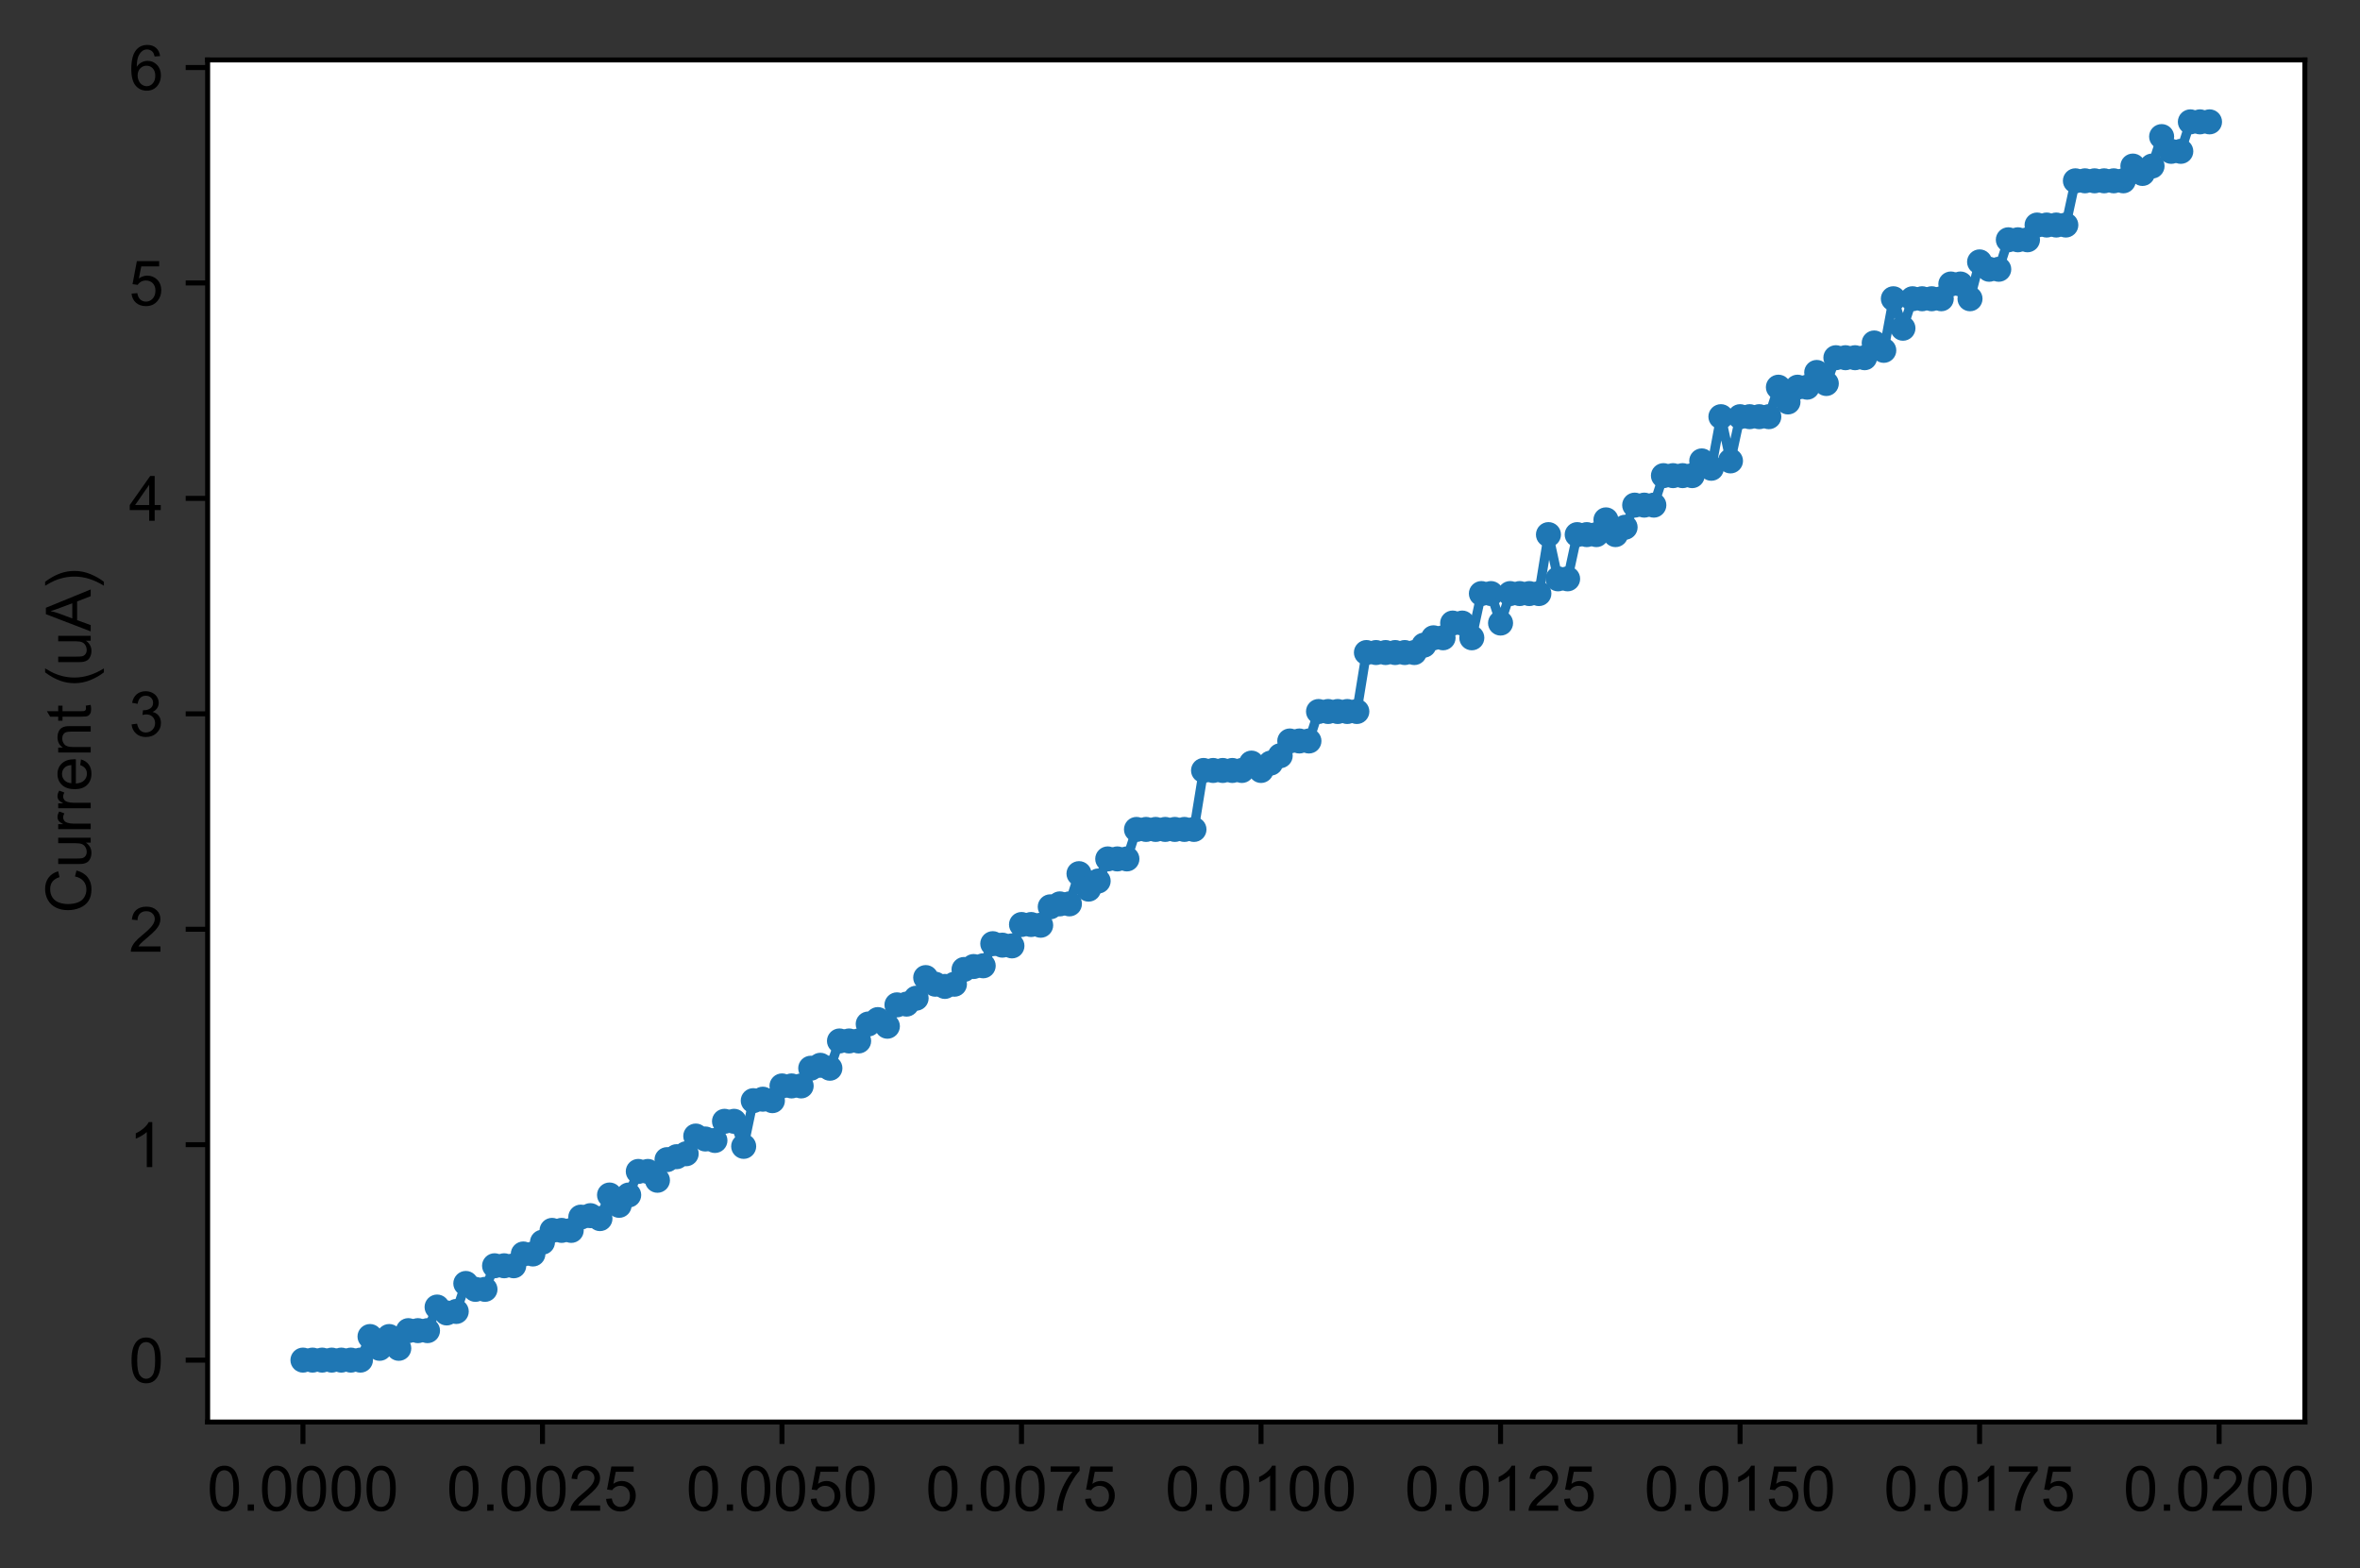 <?xml version="1.0" encoding="utf-8" standalone="no"?>
<!DOCTYPE svg PUBLIC "-//W3C//DTD SVG 1.1//EN"
  "http://www.w3.org/Graphics/SVG/1.1/DTD/svg11.dtd">
<!-- Created with matplotlib (https://matplotlib.org/) -->
<svg height="250.354pt" version="1.1" viewBox="0 0 376.748 250.354" width="376.748pt" xmlns="http://www.w3.org/2000/svg" xmlns:xlink="http://www.w3.org/1999/xlink">
 <rect x="0" y="0" width="376.748" height="250.354" fill="#333333" stroke="none"/>
 <defs>
  <style type="text/css">
*{stroke-linecap:butt;stroke-linejoin:round;}
  </style>
 </defs>
 <g id="figure_1">
  <g id="patch_1">
   <path d="M 0 250.354 
L 376.748 250.354 
L 376.748 0 
L 0 0 
z
" style="fill:none;"/>
  </g>
  <g id="axes_1">
   <g id="patch_2">
    <path d="M 33.145 227.009 
L 367.945 227.009 
L 367.945 9.569 
L 33.145 9.569 
z
" style="fill:#ffffff;"/>
   </g>
   <g id="matplotlib.axis_1">
    <g id="xtick_1">
     <g id="line2d_1">
      <defs>
       <path d="M 0 0 
L 0 3.5 
" id="me5de1cad3a" style="stroke:#000000;stroke-width:0.8;"/>
      </defs>
      <g>
       <use style="stroke:#000000;stroke-width:0.8;" x="48.363" xlink:href="#me5de1cad3a" y="227.009"/>
      </g>
     </g>
     <g id="text_1">
      <!-- 0.0000 -->
      <defs>
       <path d="M 4.156 35.297 
Q 4.156 48 6.766 55.734 
Q 9.375 63.484 14.516 67.672 
Q 19.672 71.875 27.484 71.875 
Q 33.25 71.875 37.594 69.547 
Q 41.938 67.234 44.766 62.859 
Q 47.609 58.5 49.219 52.219 
Q 50.828 45.953 50.828 35.297 
Q 50.828 22.703 48.234 14.969 
Q 45.656 7.234 40.5 3 
Q 35.359 -1.219 27.484 -1.219 
Q 17.141 -1.219 11.234 6.203 
Q 4.156 15.141 4.156 35.297 
z
M 13.188 35.297 
Q 13.188 17.672 17.312 11.828 
Q 21.438 6 27.484 6 
Q 33.547 6 37.672 11.859 
Q 41.797 17.719 41.797 35.297 
Q 41.797 52.984 37.672 58.781 
Q 33.547 64.594 27.391 64.594 
Q 21.344 64.594 17.719 59.469 
Q 13.188 52.938 13.188 35.297 
z
" id="ArialMT-48"/>
       <path d="M 9.078 0 
L 9.078 10.016 
L 19.094 10.016 
L 19.094 0 
z
" id="ArialMT-46"/>
      </defs>
      <g transform="translate(33.072 241.166)scale(0.1 -0.1)">
       <use xlink:href="#ArialMT-48"/>
       <use x="55.615" xlink:href="#ArialMT-46"/>
       <use x="83.398" xlink:href="#ArialMT-48"/>
       <use x="139.014" xlink:href="#ArialMT-48"/>
       <use x="194.629" xlink:href="#ArialMT-48"/>
       <use x="250.244" xlink:href="#ArialMT-48"/>
      </g>
     </g>
    </g>
    <g id="xtick_2">
     <g id="line2d_2">
      <g>
       <use style="stroke:#000000;stroke-width:0.8;" x="86.6" xlink:href="#me5de1cad3a" y="227.009"/>
      </g>
     </g>
     <g id="text_2">
      <!-- 0.0025 -->
      <defs>
       <path d="M 50.344 8.453 
L 50.344 0 
L 3.031 0 
Q 2.938 3.172 4.047 6.109 
Q 5.859 10.938 9.828 15.625 
Q 13.812 20.312 21.344 26.469 
Q 33.016 36.031 37.109 41.625 
Q 41.219 47.219 41.219 52.203 
Q 41.219 57.422 37.469 61 
Q 33.734 64.594 27.734 64.594 
Q 21.391 64.594 17.578 60.781 
Q 13.766 56.984 13.719 50.25 
L 4.688 51.172 
Q 5.609 61.281 11.656 66.578 
Q 17.719 71.875 27.938 71.875 
Q 38.234 71.875 44.234 66.156 
Q 50.25 60.453 50.25 52 
Q 50.25 47.703 48.484 43.547 
Q 46.734 39.406 42.656 34.812 
Q 38.578 30.219 29.109 22.219 
Q 21.188 15.578 18.938 13.203 
Q 16.703 10.844 15.234 8.453 
z
" id="ArialMT-50"/>
       <path d="M 4.156 18.75 
L 13.375 19.531 
Q 14.406 12.797 18.141 9.391 
Q 21.875 6 27.156 6 
Q 33.5 6 37.891 10.781 
Q 42.281 15.578 42.281 23.484 
Q 42.281 31 38.062 35.344 
Q 33.844 39.703 27 39.703 
Q 22.75 39.703 19.328 37.766 
Q 15.922 35.844 13.969 32.766 
L 5.719 33.844 
L 12.641 70.609 
L 48.25 70.609 
L 48.25 62.203 
L 19.672 62.203 
L 15.828 42.969 
Q 22.266 47.469 29.344 47.469 
Q 38.719 47.469 45.156 40.969 
Q 51.609 34.469 51.609 24.266 
Q 51.609 14.547 45.953 7.469 
Q 39.062 -1.219 27.156 -1.219 
Q 17.391 -1.219 11.203 4.25 
Q 5.031 9.719 4.156 18.75 
z
" id="ArialMT-53"/>
      </defs>
      <g transform="translate(71.309 241.166)scale(0.1 -0.1)">
       <use xlink:href="#ArialMT-48"/>
       <use x="55.615" xlink:href="#ArialMT-46"/>
       <use x="83.398" xlink:href="#ArialMT-48"/>
       <use x="139.014" xlink:href="#ArialMT-48"/>
       <use x="194.629" xlink:href="#ArialMT-50"/>
       <use x="250.244" xlink:href="#ArialMT-53"/>
      </g>
     </g>
    </g>
    <g id="xtick_3">
     <g id="line2d_3">
      <g>
       <use style="stroke:#000000;stroke-width:0.8;" x="124.837" xlink:href="#me5de1cad3a" y="227.009"/>
      </g>
     </g>
     <g id="text_3">
      <!-- 0.0050 -->
      <g transform="translate(109.545 241.166)scale(0.1 -0.1)">
       <use xlink:href="#ArialMT-48"/>
       <use x="55.615" xlink:href="#ArialMT-46"/>
       <use x="83.398" xlink:href="#ArialMT-48"/>
       <use x="139.014" xlink:href="#ArialMT-48"/>
       <use x="194.629" xlink:href="#ArialMT-53"/>
       <use x="250.244" xlink:href="#ArialMT-48"/>
      </g>
     </g>
    </g>
    <g id="xtick_4">
     <g id="line2d_4">
      <g>
       <use style="stroke:#000000;stroke-width:0.8;" x="163.073" xlink:href="#me5de1cad3a" y="227.009"/>
      </g>
     </g>
     <g id="text_4">
      <!-- 0.0075 -->
      <defs>
       <path d="M 4.734 62.203 
L 4.734 70.656 
L 51.078 70.656 
L 51.078 63.812 
Q 44.234 56.547 37.516 44.484 
Q 30.812 32.422 27.156 19.672 
Q 24.516 10.688 23.781 0 
L 14.75 0 
Q 14.891 8.453 18.062 20.406 
Q 21.234 32.375 27.172 43.484 
Q 33.109 54.594 39.797 62.203 
z
" id="ArialMT-55"/>
      </defs>
      <g transform="translate(147.782 241.166)scale(0.1 -0.1)">
       <use xlink:href="#ArialMT-48"/>
       <use x="55.615" xlink:href="#ArialMT-46"/>
       <use x="83.398" xlink:href="#ArialMT-48"/>
       <use x="139.014" xlink:href="#ArialMT-48"/>
       <use x="194.629" xlink:href="#ArialMT-55"/>
       <use x="250.244" xlink:href="#ArialMT-53"/>
      </g>
     </g>
    </g>
    <g id="xtick_5">
     <g id="line2d_5">
      <g>
       <use style="stroke:#000000;stroke-width:0.8;" x="201.31" xlink:href="#me5de1cad3a" y="227.009"/>
      </g>
     </g>
     <g id="text_5">
      <!-- 0.0100 -->
      <defs>
       <path d="M 37.25 0 
L 28.469 0 
L 28.469 56 
Q 25.297 52.984 20.141 49.953 
Q 14.984 46.922 10.891 45.406 
L 10.891 53.906 
Q 18.266 57.375 23.781 62.297 
Q 29.297 67.234 31.594 71.875 
L 37.25 71.875 
z
" id="ArialMT-49"/>
      </defs>
      <g transform="translate(186.019 241.166)scale(0.1 -0.1)">
       <use xlink:href="#ArialMT-48"/>
       <use x="55.615" xlink:href="#ArialMT-46"/>
       <use x="83.398" xlink:href="#ArialMT-48"/>
       <use x="139.014" xlink:href="#ArialMT-49"/>
       <use x="194.629" xlink:href="#ArialMT-48"/>
       <use x="250.244" xlink:href="#ArialMT-48"/>
      </g>
     </g>
    </g>
    <g id="xtick_6">
     <g id="line2d_6">
      <g>
       <use style="stroke:#000000;stroke-width:0.8;" x="239.547" xlink:href="#me5de1cad3a" y="227.009"/>
      </g>
     </g>
     <g id="text_6">
      <!-- 0.0125 -->
      <g transform="translate(224.255 241.166)scale(0.1 -0.1)">
       <use xlink:href="#ArialMT-48"/>
       <use x="55.615" xlink:href="#ArialMT-46"/>
       <use x="83.398" xlink:href="#ArialMT-48"/>
       <use x="139.014" xlink:href="#ArialMT-49"/>
       <use x="194.629" xlink:href="#ArialMT-50"/>
       <use x="250.244" xlink:href="#ArialMT-53"/>
      </g>
     </g>
    </g>
    <g id="xtick_7">
     <g id="line2d_7">
      <g>
       <use style="stroke:#000000;stroke-width:0.8;" x="277.783" xlink:href="#me5de1cad3a" y="227.009"/>
      </g>
     </g>
     <g id="text_7">
      <!-- 0.0150 -->
      <g transform="translate(262.492 241.166)scale(0.1 -0.1)">
       <use xlink:href="#ArialMT-48"/>
       <use x="55.615" xlink:href="#ArialMT-46"/>
       <use x="83.398" xlink:href="#ArialMT-48"/>
       <use x="139.014" xlink:href="#ArialMT-49"/>
       <use x="194.629" xlink:href="#ArialMT-53"/>
       <use x="250.244" xlink:href="#ArialMT-48"/>
      </g>
     </g>
    </g>
    <g id="xtick_8">
     <g id="line2d_8">
      <g>
       <use style="stroke:#000000;stroke-width:0.8;" x="316.02" xlink:href="#me5de1cad3a" y="227.009"/>
      </g>
     </g>
     <g id="text_8">
      <!-- 0.0175 -->
      <g transform="translate(300.729 241.166)scale(0.1 -0.1)">
       <use xlink:href="#ArialMT-48"/>
       <use x="55.615" xlink:href="#ArialMT-46"/>
       <use x="83.398" xlink:href="#ArialMT-48"/>
       <use x="139.014" xlink:href="#ArialMT-49"/>
       <use x="194.629" xlink:href="#ArialMT-55"/>
       <use x="250.244" xlink:href="#ArialMT-53"/>
      </g>
     </g>
    </g>
    <g id="xtick_9">
     <g id="line2d_9">
      <g>
       <use style="stroke:#000000;stroke-width:0.8;" x="354.257" xlink:href="#me5de1cad3a" y="227.009"/>
      </g>
     </g>
     <g id="text_9">
      <!-- 0.0200 -->
      <g transform="translate(338.965 241.166)scale(0.1 -0.1)">
       <use xlink:href="#ArialMT-48"/>
       <use x="55.615" xlink:href="#ArialMT-46"/>
       <use x="83.398" xlink:href="#ArialMT-48"/>
       <use x="139.014" xlink:href="#ArialMT-50"/>
       <use x="194.629" xlink:href="#ArialMT-48"/>
       <use x="250.244" xlink:href="#ArialMT-48"/>
      </g>
     </g>
    </g>
   </g>
   <g id="matplotlib.axis_2">
    <g id="ytick_1">
     <g id="line2d_10">
      <defs>
       <path d="M 0 0 
L -3.5 0 
" id="mbeeab5ce8f" style="stroke:#000000;stroke-width:0.8;"/>
      </defs>
      <g>
       <use style="stroke:#000000;stroke-width:0.8;" x="33.145" xlink:href="#mbeeab5ce8f" y="217.125"/>
      </g>
     </g>
     <g id="text_10">
      <!-- 0 -->
      <g transform="translate(20.584 220.704)scale(0.1 -0.1)">
       <use xlink:href="#ArialMT-48"/>
      </g>
     </g>
    </g>
    <g id="ytick_2">
     <g id="line2d_11">
      <g>
       <use style="stroke:#000000;stroke-width:0.8;" x="33.145" xlink:href="#mbeeab5ce8f" y="182.734"/>
      </g>
     </g>
     <g id="text_11">
      <!-- 1 -->
      <g transform="translate(20.584 186.313)scale(0.1 -0.1)">
       <use xlink:href="#ArialMT-49"/>
      </g>
     </g>
    </g>
    <g id="ytick_3">
     <g id="line2d_12">
      <g>
       <use style="stroke:#000000;stroke-width:0.8;" x="33.145" xlink:href="#mbeeab5ce8f" y="148.343"/>
      </g>
     </g>
     <g id="text_12">
      <!-- 2 -->
      <g transform="translate(20.584 151.922)scale(0.1 -0.1)">
       <use xlink:href="#ArialMT-50"/>
      </g>
     </g>
    </g>
    <g id="ytick_4">
     <g id="line2d_13">
      <g>
       <use style="stroke:#000000;stroke-width:0.8;" x="33.145" xlink:href="#mbeeab5ce8f" y="113.952"/>
      </g>
     </g>
     <g id="text_13">
      <!-- 3 -->
      <defs>
       <path d="M 4.203 18.891 
L 12.984 20.062 
Q 14.5 12.594 18.141 9.297 
Q 21.781 6 27 6 
Q 33.203 6 37.469 10.297 
Q 41.75 14.594 41.75 20.953 
Q 41.75 27 37.797 30.922 
Q 33.844 34.859 27.734 34.859 
Q 25.25 34.859 21.531 33.891 
L 22.516 41.609 
Q 23.391 41.5 23.922 41.5 
Q 29.547 41.5 34.031 44.422 
Q 38.531 47.359 38.531 53.469 
Q 38.531 58.297 35.25 61.469 
Q 31.984 64.656 26.812 64.656 
Q 21.688 64.656 18.266 61.422 
Q 14.844 58.203 13.875 51.766 
L 5.078 53.328 
Q 6.688 62.156 12.391 67.016 
Q 18.109 71.875 26.609 71.875 
Q 32.469 71.875 37.391 69.359 
Q 42.328 66.844 44.938 62.5 
Q 47.562 58.156 47.562 53.266 
Q 47.562 48.641 45.062 44.828 
Q 42.578 41.016 37.703 38.766 
Q 44.047 37.312 47.562 32.688 
Q 51.078 28.078 51.078 21.141 
Q 51.078 11.766 44.234 5.25 
Q 37.406 -1.266 26.953 -1.266 
Q 17.531 -1.266 11.297 4.344 
Q 5.078 9.969 4.203 18.891 
z
" id="ArialMT-51"/>
      </defs>
      <g transform="translate(20.584 117.531)scale(0.1 -0.1)">
       <use xlink:href="#ArialMT-51"/>
      </g>
     </g>
    </g>
    <g id="ytick_5">
     <g id="line2d_14">
      <g>
       <use style="stroke:#000000;stroke-width:0.8;" x="33.145" xlink:href="#mbeeab5ce8f" y="79.561"/>
      </g>
     </g>
     <g id="text_14">
      <!-- 4 -->
      <defs>
       <path d="M 32.328 0 
L 32.328 17.141 
L 1.266 17.141 
L 1.266 25.203 
L 33.938 71.578 
L 41.109 71.578 
L 41.109 25.203 
L 50.781 25.203 
L 50.781 17.141 
L 41.109 17.141 
L 41.109 0 
z
M 32.328 25.203 
L 32.328 57.469 
L 9.906 25.203 
z
" id="ArialMT-52"/>
      </defs>
      <g transform="translate(20.584 83.14)scale(0.1 -0.1)">
       <use xlink:href="#ArialMT-52"/>
      </g>
     </g>
    </g>
    <g id="ytick_6">
     <g id="line2d_15">
      <g>
       <use style="stroke:#000000;stroke-width:0.8;" x="33.145" xlink:href="#mbeeab5ce8f" y="45.17"/>
      </g>
     </g>
     <g id="text_15">
      <!-- 5 -->
      <g transform="translate(20.584 48.749)scale(0.1 -0.1)">
       <use xlink:href="#ArialMT-53"/>
      </g>
     </g>
    </g>
    <g id="ytick_7">
     <g id="line2d_16">
      <g>
       <use style="stroke:#000000;stroke-width:0.8;" x="33.145" xlink:href="#mbeeab5ce8f" y="10.779"/>
      </g>
     </g>
     <g id="text_16">
      <!-- 6 -->
      <defs>
       <path d="M 49.75 54.047 
L 41.016 53.375 
Q 39.844 58.547 37.703 60.891 
Q 34.125 64.656 28.906 64.656 
Q 24.703 64.656 21.531 62.312 
Q 17.391 59.281 14.984 53.469 
Q 12.594 47.656 12.5 36.922 
Q 15.672 41.75 20.266 44.094 
Q 24.859 46.438 29.891 46.438 
Q 38.672 46.438 44.844 39.969 
Q 51.031 33.5 51.031 23.25 
Q 51.031 16.5 48.125 10.719 
Q 45.219 4.938 40.141 1.859 
Q 35.062 -1.219 28.609 -1.219 
Q 17.625 -1.219 10.688 6.859 
Q 3.766 14.938 3.766 33.5 
Q 3.766 54.25 11.422 63.672 
Q 18.109 71.875 29.438 71.875 
Q 37.891 71.875 43.281 67.141 
Q 48.688 62.406 49.75 54.047 
z
M 13.875 23.188 
Q 13.875 18.656 15.797 14.5 
Q 17.719 10.359 21.188 8.172 
Q 24.656 6 28.469 6 
Q 34.031 6 38.031 10.484 
Q 42.047 14.984 42.047 22.703 
Q 42.047 30.125 38.078 34.391 
Q 34.125 38.672 28.125 38.672 
Q 22.172 38.672 18.016 34.391 
Q 13.875 30.125 13.875 23.188 
z
" id="ArialMT-54"/>
      </defs>
      <g transform="translate(20.584 14.358)scale(0.1 -0.1)">
       <use xlink:href="#ArialMT-54"/>
      </g>
     </g>
    </g>
    <g id="text_17">
     <!-- Current (uA) -->
     <defs>
      <path d="M 58.797 25.094 
L 68.266 22.703 
Q 65.281 11.031 57.547 4.906 
Q 49.812 -1.219 38.625 -1.219 
Q 27.047 -1.219 19.797 3.484 
Q 12.547 8.203 8.766 17.141 
Q 4.984 26.078 4.984 36.328 
Q 4.984 47.516 9.25 55.828 
Q 13.531 64.156 21.406 68.469 
Q 29.297 72.797 38.766 72.797 
Q 49.516 72.797 56.828 67.328 
Q 64.156 61.859 67.047 51.953 
L 57.719 49.75 
Q 55.219 57.562 50.484 61.125 
Q 45.75 64.703 38.578 64.703 
Q 30.328 64.703 24.781 60.734 
Q 19.234 56.781 16.984 50.109 
Q 14.75 43.453 14.75 36.375 
Q 14.75 27.25 17.406 20.438 
Q 20.062 13.625 25.672 10.25 
Q 31.297 6.891 37.844 6.891 
Q 45.797 6.891 51.312 11.469 
Q 56.844 16.062 58.797 25.094 
z
" id="ArialMT-67"/>
      <path d="M 40.578 0 
L 40.578 7.625 
Q 34.516 -1.172 24.125 -1.172 
Q 19.531 -1.172 15.547 0.578 
Q 11.578 2.344 9.641 5 
Q 7.719 7.672 6.938 11.531 
Q 6.391 14.109 6.391 19.734 
L 6.391 51.859 
L 15.188 51.859 
L 15.188 23.094 
Q 15.188 16.219 15.719 13.812 
Q 16.547 10.359 19.234 8.375 
Q 21.922 6.391 25.875 6.391 
Q 29.828 6.391 33.297 8.422 
Q 36.766 10.453 38.203 13.938 
Q 39.656 17.438 39.656 24.078 
L 39.656 51.859 
L 48.438 51.859 
L 48.438 0 
z
" id="ArialMT-117"/>
      <path d="M 6.5 0 
L 6.5 51.859 
L 14.406 51.859 
L 14.406 44 
Q 17.438 49.516 20 51.266 
Q 22.562 53.031 25.641 53.031 
Q 30.078 53.031 34.672 50.203 
L 31.641 42.047 
Q 28.422 43.953 25.203 43.953 
Q 22.312 43.953 20.016 42.219 
Q 17.719 40.484 16.75 37.406 
Q 15.281 32.719 15.281 27.156 
L 15.281 0 
z
" id="ArialMT-114"/>
      <path d="M 42.094 16.703 
L 51.172 15.578 
Q 49.031 7.625 43.219 3.219 
Q 37.406 -1.172 28.375 -1.172 
Q 17 -1.172 10.328 5.828 
Q 3.656 12.844 3.656 25.484 
Q 3.656 38.578 10.391 45.797 
Q 17.141 53.031 27.875 53.031 
Q 38.281 53.031 44.875 45.953 
Q 51.469 38.875 51.469 26.031 
Q 51.469 25.25 51.422 23.688 
L 12.75 23.688 
Q 13.234 15.141 17.578 10.594 
Q 21.922 6.062 28.422 6.062 
Q 33.25 6.062 36.672 8.594 
Q 40.094 11.141 42.094 16.703 
z
M 13.234 30.906 
L 42.188 30.906 
Q 41.609 37.453 38.875 40.719 
Q 34.672 45.797 27.984 45.797 
Q 21.922 45.797 17.797 41.75 
Q 13.672 37.703 13.234 30.906 
z
" id="ArialMT-101"/>
      <path d="M 6.594 0 
L 6.594 51.859 
L 14.5 51.859 
L 14.5 44.484 
Q 20.219 53.031 31 53.031 
Q 35.688 53.031 39.625 51.344 
Q 43.562 49.656 45.516 46.922 
Q 47.469 44.188 48.25 40.438 
Q 48.734 37.984 48.734 31.891 
L 48.734 0 
L 39.938 0 
L 39.938 31.547 
Q 39.938 36.922 38.906 39.578 
Q 37.891 42.234 35.281 43.812 
Q 32.672 45.406 29.156 45.406 
Q 23.531 45.406 19.453 41.844 
Q 15.375 38.281 15.375 28.328 
L 15.375 0 
z
" id="ArialMT-110"/>
      <path d="M 25.781 7.859 
L 27.047 0.094 
Q 23.344 -0.688 20.406 -0.688 
Q 15.625 -0.688 12.984 0.828 
Q 10.359 2.344 9.281 4.812 
Q 8.203 7.281 8.203 15.188 
L 8.203 45.016 
L 1.766 45.016 
L 1.766 51.859 
L 8.203 51.859 
L 8.203 64.703 
L 16.938 69.969 
L 16.938 51.859 
L 25.781 51.859 
L 25.781 45.016 
L 16.938 45.016 
L 16.938 14.703 
Q 16.938 10.938 17.406 9.859 
Q 17.875 8.797 18.922 8.156 
Q 19.969 7.516 21.922 7.516 
Q 23.391 7.516 25.781 7.859 
z
" id="ArialMT-116"/>
      <path id="ArialMT-32"/>
      <path d="M 23.391 -21.047 
Q 16.109 -11.859 11.078 0.438 
Q 6.062 12.75 6.062 25.922 
Q 6.062 37.547 9.812 48.188 
Q 14.203 60.547 23.391 72.797 
L 29.688 72.797 
Q 23.781 62.641 21.875 58.297 
Q 18.891 51.562 17.188 44.234 
Q 15.094 35.109 15.094 25.875 
Q 15.094 2.391 29.688 -21.047 
z
" id="ArialMT-40"/>
      <path d="M -0.141 0 
L 27.344 71.578 
L 37.547 71.578 
L 66.844 0 
L 56.062 0 
L 47.703 21.688 
L 17.781 21.688 
L 9.906 0 
z
M 20.516 29.391 
L 44.781 29.391 
L 37.312 49.219 
Q 33.891 58.25 32.234 64.062 
Q 30.859 57.172 28.375 50.391 
z
" id="ArialMT-65"/>
      <path d="M 12.359 -21.047 
L 6.062 -21.047 
Q 20.656 2.391 20.656 25.875 
Q 20.656 35.062 18.562 44.094 
Q 16.891 51.422 13.922 58.156 
Q 12.016 62.547 6.062 72.797 
L 12.359 72.797 
Q 21.531 60.547 25.922 48.188 
Q 29.688 37.547 29.688 25.922 
Q 29.688 12.75 24.625 0.438 
Q 19.578 -11.859 12.359 -21.047 
z
" id="ArialMT-41"/>
     </defs>
     <g transform="translate(14.48 145.794)rotate(-90)scale(0.1 -0.1)">
      <use xlink:href="#ArialMT-67"/>
      <use x="72.217" xlink:href="#ArialMT-117"/>
      <use x="127.832" xlink:href="#ArialMT-114"/>
      <use x="161.133" xlink:href="#ArialMT-114"/>
      <use x="194.434" xlink:href="#ArialMT-101"/>
      <use x="250.049" xlink:href="#ArialMT-110"/>
      <use x="305.664" xlink:href="#ArialMT-116"/>
      <use x="333.447" xlink:href="#ArialMT-32"/>
      <use x="361.23" xlink:href="#ArialMT-40"/>
      <use x="394.531" xlink:href="#ArialMT-117"/>
      <use x="450.146" xlink:href="#ArialMT-65"/>
      <use x="516.846" xlink:href="#ArialMT-41"/>
     </g>
    </g>
   </g>
   <g id="line2d_17">
    <path clip-path="url(#p1fffd67a6e)" d="M 48.363 217.125 
L 57.54 217.125 
L 59.07 213.36 
L 60.599 215.242 
L 62.129 213.36 
L 63.658 215.242 
L 65.188 212.419 
L 68.247 212.419 
L 69.776 208.653 
L 71.305 209.595 
L 72.835 209.359 
L 74.364 204.888 
L 75.894 205.829 
L 77.423 205.829 
L 78.953 202.064 
L 82.012 202.064 
L 83.541 200.182 
L 85.071 200.182 
L 88.13 196.416 
L 91.189 196.416 
L 92.718 194.299 
L 94.247 194.063 
L 95.777 194.534 
L 97.306 190.769 
L 98.836 192.416 
L 100.365 190.769 
L 101.895 187.003 
L 103.424 187.003 
L 104.954 188.415 
L 106.483 185.121 
L 109.542 184.18 
L 111.072 181.356 
L 112.601 181.826 
L 114.131 182.062 
L 115.66 179.002 
L 117.189 179.002 
L 118.719 183.003 
L 120.248 175.708 
L 121.778 175.473 
L 123.307 175.708 
L 124.837 173.355 
L 127.896 173.355 
L 129.425 170.531 
L 130.955 170.06 
L 132.484 170.531 
L 134.014 166.177 
L 137.072 166.177 
L 138.602 163.471 
L 140.131 162.765 
L 141.661 163.824 
L 143.19 160.412 
L 144.72 160.294 
L 146.249 159.353 
L 147.779 156.058 
L 149.308 157.117 
L 150.838 157.47 
L 152.367 157.117 
L 153.897 154.764 
L 155.426 154.293 
L 156.956 154.176 
L 158.485 150.646 
L 160.014 150.881 
L 161.544 150.999 
L 163.073 147.587 
L 164.603 147.587 
L 166.132 147.704 
L 167.662 144.763 
L 169.191 144.292 
L 170.721 144.292 
L 172.25 139.468 
L 173.78 141.939 
L 175.309 140.645 
L 176.839 137.115 
L 179.898 137.115 
L 181.427 132.408 
L 190.604 132.408 
L 192.133 122.995 
L 198.251 122.995 
L 199.781 121.819 
L 201.31 122.995 
L 204.369 120.642 
L 205.898 118.289 
L 208.957 118.289 
L 210.487 113.582 
L 216.605 113.582 
L 218.134 104.169 
L 225.781 104.169 
L 228.84 101.816 
L 230.37 101.816 
L 231.899 99.463 
L 233.429 99.463 
L 234.958 101.816 
L 236.488 94.756 
L 238.017 94.756 
L 239.547 99.463 
L 241.076 94.756 
L 245.665 94.756 
L 247.194 85.343 
L 248.723 92.403 
L 250.253 92.403 
L 251.782 85.343 
L 254.841 85.343 
L 256.371 82.99 
L 257.9 85.343 
L 259.43 84.167 
L 260.959 80.637 
L 264.018 80.637 
L 265.548 75.93 
L 270.136 75.93 
L 271.665 73.577 
L 273.195 74.754 
L 274.724 66.517 
L 276.254 73.577 
L 277.783 66.517 
L 282.372 66.517 
L 283.901 61.811 
L 285.431 64.164 
L 286.96 61.811 
L 288.49 61.811 
L 290.019 59.457 
L 291.549 61.222 
L 293.078 57.104 
L 297.666 57.104 
L 299.196 54.751 
L 300.725 55.928 
L 302.255 47.691 
L 303.784 52.398 
L 305.314 47.691 
L 309.902 47.691 
L 311.432 45.338 
L 312.961 45.338 
L 314.49 47.691 
L 316.02 41.808 
L 317.549 42.985 
L 319.079 42.985 
L 320.608 38.278 
L 323.667 38.278 
L 325.197 35.925 
L 329.785 35.925 
L 331.315 28.865 
L 338.962 28.865 
L 340.491 26.512 
L 342.021 27.689 
L 343.55 26.512 
L 345.08 21.806 
L 346.609 24.159 
L 348.139 24.159 
L 349.668 19.452 
L 352.727 19.452 
L 352.727 19.452 
" style="fill:none;stroke:#1f77b4;stroke-linecap:square;stroke-width:1.5;"/>
    <defs>
     <path d="M 0 1.5 
C 0.398 1.5 0.779 1.342 1.061 1.061 
C 1.342 0.779 1.5 0.398 1.5 0 
C 1.5 -0.398 1.342 -0.779 1.061 -1.061 
C 0.779 -1.342 0.398 -1.5 0 -1.5 
C -0.398 -1.5 -0.779 -1.342 -1.061 -1.061 
C -1.342 -0.779 -1.5 -0.398 -1.5 0 
C -1.5 0.398 -1.342 0.779 -1.061 1.061 
C -0.779 1.342 -0.398 1.5 0 1.5 
z
" id="m2eecf30300" style="stroke:#1f77b4;"/>
    </defs>
    <g clip-path="url(#p1fffd67a6e)">
     <use style="fill:#1f77b4;stroke:#1f77b4;" x="48.363" xlink:href="#m2eecf30300" y="217.125"/>
     <use style="fill:#1f77b4;stroke:#1f77b4;" x="49.893" xlink:href="#m2eecf30300" y="217.125"/>
     <use style="fill:#1f77b4;stroke:#1f77b4;" x="51.422" xlink:href="#m2eecf30300" y="217.125"/>
     <use style="fill:#1f77b4;stroke:#1f77b4;" x="52.952" xlink:href="#m2eecf30300" y="217.125"/>
     <use style="fill:#1f77b4;stroke:#1f77b4;" x="54.481" xlink:href="#m2eecf30300" y="217.125"/>
     <use style="fill:#1f77b4;stroke:#1f77b4;" x="56.011" xlink:href="#m2eecf30300" y="217.125"/>
     <use style="fill:#1f77b4;stroke:#1f77b4;" x="57.54" xlink:href="#m2eecf30300" y="217.125"/>
     <use style="fill:#1f77b4;stroke:#1f77b4;" x="59.07" xlink:href="#m2eecf30300" y="213.36"/>
     <use style="fill:#1f77b4;stroke:#1f77b4;" x="60.599" xlink:href="#m2eecf30300" y="215.242"/>
     <use style="fill:#1f77b4;stroke:#1f77b4;" x="62.129" xlink:href="#m2eecf30300" y="213.36"/>
     <use style="fill:#1f77b4;stroke:#1f77b4;" x="63.658" xlink:href="#m2eecf30300" y="215.242"/>
     <use style="fill:#1f77b4;stroke:#1f77b4;" x="65.188" xlink:href="#m2eecf30300" y="212.419"/>
     <use style="fill:#1f77b4;stroke:#1f77b4;" x="66.717" xlink:href="#m2eecf30300" y="212.419"/>
     <use style="fill:#1f77b4;stroke:#1f77b4;" x="68.247" xlink:href="#m2eecf30300" y="212.419"/>
     <use style="fill:#1f77b4;stroke:#1f77b4;" x="69.776" xlink:href="#m2eecf30300" y="208.653"/>
     <use style="fill:#1f77b4;stroke:#1f77b4;" x="71.305" xlink:href="#m2eecf30300" y="209.595"/>
     <use style="fill:#1f77b4;stroke:#1f77b4;" x="72.835" xlink:href="#m2eecf30300" y="209.359"/>
     <use style="fill:#1f77b4;stroke:#1f77b4;" x="74.364" xlink:href="#m2eecf30300" y="204.888"/>
     <use style="fill:#1f77b4;stroke:#1f77b4;" x="75.894" xlink:href="#m2eecf30300" y="205.829"/>
     <use style="fill:#1f77b4;stroke:#1f77b4;" x="77.423" xlink:href="#m2eecf30300" y="205.829"/>
     <use style="fill:#1f77b4;stroke:#1f77b4;" x="78.953" xlink:href="#m2eecf30300" y="202.064"/>
     <use style="fill:#1f77b4;stroke:#1f77b4;" x="80.482" xlink:href="#m2eecf30300" y="202.064"/>
     <use style="fill:#1f77b4;stroke:#1f77b4;" x="82.012" xlink:href="#m2eecf30300" y="202.064"/>
     <use style="fill:#1f77b4;stroke:#1f77b4;" x="83.541" xlink:href="#m2eecf30300" y="200.182"/>
     <use style="fill:#1f77b4;stroke:#1f77b4;" x="85.071" xlink:href="#m2eecf30300" y="200.182"/>
     <use style="fill:#1f77b4;stroke:#1f77b4;" x="86.6" xlink:href="#m2eecf30300" y="198.299"/>
     <use style="fill:#1f77b4;stroke:#1f77b4;" x="88.13" xlink:href="#m2eecf30300" y="196.416"/>
     <use style="fill:#1f77b4;stroke:#1f77b4;" x="89.659" xlink:href="#m2eecf30300" y="196.416"/>
     <use style="fill:#1f77b4;stroke:#1f77b4;" x="91.189" xlink:href="#m2eecf30300" y="196.416"/>
     <use style="fill:#1f77b4;stroke:#1f77b4;" x="92.718" xlink:href="#m2eecf30300" y="194.299"/>
     <use style="fill:#1f77b4;stroke:#1f77b4;" x="94.247" xlink:href="#m2eecf30300" y="194.063"/>
     <use style="fill:#1f77b4;stroke:#1f77b4;" x="95.777" xlink:href="#m2eecf30300" y="194.534"/>
     <use style="fill:#1f77b4;stroke:#1f77b4;" x="97.306" xlink:href="#m2eecf30300" y="190.769"/>
     <use style="fill:#1f77b4;stroke:#1f77b4;" x="98.836" xlink:href="#m2eecf30300" y="192.416"/>
     <use style="fill:#1f77b4;stroke:#1f77b4;" x="100.365" xlink:href="#m2eecf30300" y="190.769"/>
     <use style="fill:#1f77b4;stroke:#1f77b4;" x="101.895" xlink:href="#m2eecf30300" y="187.003"/>
     <use style="fill:#1f77b4;stroke:#1f77b4;" x="103.424" xlink:href="#m2eecf30300" y="187.003"/>
     <use style="fill:#1f77b4;stroke:#1f77b4;" x="104.954" xlink:href="#m2eecf30300" y="188.415"/>
     <use style="fill:#1f77b4;stroke:#1f77b4;" x="106.483" xlink:href="#m2eecf30300" y="185.121"/>
     <use style="fill:#1f77b4;stroke:#1f77b4;" x="108.013" xlink:href="#m2eecf30300" y="184.65"/>
     <use style="fill:#1f77b4;stroke:#1f77b4;" x="109.542" xlink:href="#m2eecf30300" y="184.18"/>
     <use style="fill:#1f77b4;stroke:#1f77b4;" x="111.072" xlink:href="#m2eecf30300" y="181.356"/>
     <use style="fill:#1f77b4;stroke:#1f77b4;" x="112.601" xlink:href="#m2eecf30300" y="181.826"/>
     <use style="fill:#1f77b4;stroke:#1f77b4;" x="114.131" xlink:href="#m2eecf30300" y="182.062"/>
     <use style="fill:#1f77b4;stroke:#1f77b4;" x="115.66" xlink:href="#m2eecf30300" y="179.002"/>
     <use style="fill:#1f77b4;stroke:#1f77b4;" x="117.189" xlink:href="#m2eecf30300" y="179.002"/>
     <use style="fill:#1f77b4;stroke:#1f77b4;" x="118.719" xlink:href="#m2eecf30300" y="183.003"/>
     <use style="fill:#1f77b4;stroke:#1f77b4;" x="120.248" xlink:href="#m2eecf30300" y="175.708"/>
     <use style="fill:#1f77b4;stroke:#1f77b4;" x="121.778" xlink:href="#m2eecf30300" y="175.473"/>
     <use style="fill:#1f77b4;stroke:#1f77b4;" x="123.307" xlink:href="#m2eecf30300" y="175.708"/>
     <use style="fill:#1f77b4;stroke:#1f77b4;" x="124.837" xlink:href="#m2eecf30300" y="173.355"/>
     <use style="fill:#1f77b4;stroke:#1f77b4;" x="126.366" xlink:href="#m2eecf30300" y="173.355"/>
     <use style="fill:#1f77b4;stroke:#1f77b4;" x="127.896" xlink:href="#m2eecf30300" y="173.355"/>
     <use style="fill:#1f77b4;stroke:#1f77b4;" x="129.425" xlink:href="#m2eecf30300" y="170.531"/>
     <use style="fill:#1f77b4;stroke:#1f77b4;" x="130.955" xlink:href="#m2eecf30300" y="170.06"/>
     <use style="fill:#1f77b4;stroke:#1f77b4;" x="132.484" xlink:href="#m2eecf30300" y="170.531"/>
     <use style="fill:#1f77b4;stroke:#1f77b4;" x="134.014" xlink:href="#m2eecf30300" y="166.177"/>
     <use style="fill:#1f77b4;stroke:#1f77b4;" x="135.543" xlink:href="#m2eecf30300" y="166.177"/>
     <use style="fill:#1f77b4;stroke:#1f77b4;" x="137.072" xlink:href="#m2eecf30300" y="166.177"/>
     <use style="fill:#1f77b4;stroke:#1f77b4;" x="138.602" xlink:href="#m2eecf30300" y="163.471"/>
     <use style="fill:#1f77b4;stroke:#1f77b4;" x="140.131" xlink:href="#m2eecf30300" y="162.765"/>
     <use style="fill:#1f77b4;stroke:#1f77b4;" x="141.661" xlink:href="#m2eecf30300" y="163.824"/>
     <use style="fill:#1f77b4;stroke:#1f77b4;" x="143.19" xlink:href="#m2eecf30300" y="160.412"/>
     <use style="fill:#1f77b4;stroke:#1f77b4;" x="144.72" xlink:href="#m2eecf30300" y="160.294"/>
     <use style="fill:#1f77b4;stroke:#1f77b4;" x="146.249" xlink:href="#m2eecf30300" y="159.353"/>
     <use style="fill:#1f77b4;stroke:#1f77b4;" x="147.779" xlink:href="#m2eecf30300" y="156.058"/>
     <use style="fill:#1f77b4;stroke:#1f77b4;" x="149.308" xlink:href="#m2eecf30300" y="157.117"/>
     <use style="fill:#1f77b4;stroke:#1f77b4;" x="150.838" xlink:href="#m2eecf30300" y="157.47"/>
     <use style="fill:#1f77b4;stroke:#1f77b4;" x="152.367" xlink:href="#m2eecf30300" y="157.117"/>
     <use style="fill:#1f77b4;stroke:#1f77b4;" x="153.897" xlink:href="#m2eecf30300" y="154.764"/>
     <use style="fill:#1f77b4;stroke:#1f77b4;" x="155.426" xlink:href="#m2eecf30300" y="154.293"/>
     <use style="fill:#1f77b4;stroke:#1f77b4;" x="156.956" xlink:href="#m2eecf30300" y="154.176"/>
     <use style="fill:#1f77b4;stroke:#1f77b4;" x="158.485" xlink:href="#m2eecf30300" y="150.646"/>
     <use style="fill:#1f77b4;stroke:#1f77b4;" x="160.014" xlink:href="#m2eecf30300" y="150.881"/>
     <use style="fill:#1f77b4;stroke:#1f77b4;" x="161.544" xlink:href="#m2eecf30300" y="150.999"/>
     <use style="fill:#1f77b4;stroke:#1f77b4;" x="163.073" xlink:href="#m2eecf30300" y="147.587"/>
     <use style="fill:#1f77b4;stroke:#1f77b4;" x="164.603" xlink:href="#m2eecf30300" y="147.587"/>
     <use style="fill:#1f77b4;stroke:#1f77b4;" x="166.132" xlink:href="#m2eecf30300" y="147.704"/>
     <use style="fill:#1f77b4;stroke:#1f77b4;" x="167.662" xlink:href="#m2eecf30300" y="144.763"/>
     <use style="fill:#1f77b4;stroke:#1f77b4;" x="169.191" xlink:href="#m2eecf30300" y="144.292"/>
     <use style="fill:#1f77b4;stroke:#1f77b4;" x="170.721" xlink:href="#m2eecf30300" y="144.292"/>
     <use style="fill:#1f77b4;stroke:#1f77b4;" x="172.25" xlink:href="#m2eecf30300" y="139.468"/>
     <use style="fill:#1f77b4;stroke:#1f77b4;" x="173.78" xlink:href="#m2eecf30300" y="141.939"/>
     <use style="fill:#1f77b4;stroke:#1f77b4;" x="175.309" xlink:href="#m2eecf30300" y="140.645"/>
     <use style="fill:#1f77b4;stroke:#1f77b4;" x="176.839" xlink:href="#m2eecf30300" y="137.115"/>
     <use style="fill:#1f77b4;stroke:#1f77b4;" x="178.368" xlink:href="#m2eecf30300" y="137.115"/>
     <use style="fill:#1f77b4;stroke:#1f77b4;" x="179.898" xlink:href="#m2eecf30300" y="137.115"/>
     <use style="fill:#1f77b4;stroke:#1f77b4;" x="181.427" xlink:href="#m2eecf30300" y="132.408"/>
     <use style="fill:#1f77b4;stroke:#1f77b4;" x="182.956" xlink:href="#m2eecf30300" y="132.408"/>
     <use style="fill:#1f77b4;stroke:#1f77b4;" x="184.486" xlink:href="#m2eecf30300" y="132.408"/>
     <use style="fill:#1f77b4;stroke:#1f77b4;" x="186.015" xlink:href="#m2eecf30300" y="132.408"/>
     <use style="fill:#1f77b4;stroke:#1f77b4;" x="187.545" xlink:href="#m2eecf30300" y="132.408"/>
     <use style="fill:#1f77b4;stroke:#1f77b4;" x="189.074" xlink:href="#m2eecf30300" y="132.408"/>
     <use style="fill:#1f77b4;stroke:#1f77b4;" x="190.604" xlink:href="#m2eecf30300" y="132.408"/>
     <use style="fill:#1f77b4;stroke:#1f77b4;" x="192.133" xlink:href="#m2eecf30300" y="122.995"/>
     <use style="fill:#1f77b4;stroke:#1f77b4;" x="193.663" xlink:href="#m2eecf30300" y="122.995"/>
     <use style="fill:#1f77b4;stroke:#1f77b4;" x="195.192" xlink:href="#m2eecf30300" y="122.995"/>
     <use style="fill:#1f77b4;stroke:#1f77b4;" x="196.722" xlink:href="#m2eecf30300" y="122.995"/>
     <use style="fill:#1f77b4;stroke:#1f77b4;" x="198.251" xlink:href="#m2eecf30300" y="122.995"/>
     <use style="fill:#1f77b4;stroke:#1f77b4;" x="199.781" xlink:href="#m2eecf30300" y="121.819"/>
     <use style="fill:#1f77b4;stroke:#1f77b4;" x="201.31" xlink:href="#m2eecf30300" y="122.995"/>
     <use style="fill:#1f77b4;stroke:#1f77b4;" x="202.84" xlink:href="#m2eecf30300" y="121.819"/>
     <use style="fill:#1f77b4;stroke:#1f77b4;" x="204.369" xlink:href="#m2eecf30300" y="120.642"/>
     <use style="fill:#1f77b4;stroke:#1f77b4;" x="205.898" xlink:href="#m2eecf30300" y="118.289"/>
     <use style="fill:#1f77b4;stroke:#1f77b4;" x="207.428" xlink:href="#m2eecf30300" y="118.289"/>
     <use style="fill:#1f77b4;stroke:#1f77b4;" x="208.957" xlink:href="#m2eecf30300" y="118.289"/>
     <use style="fill:#1f77b4;stroke:#1f77b4;" x="210.487" xlink:href="#m2eecf30300" y="113.582"/>
     <use style="fill:#1f77b4;stroke:#1f77b4;" x="212.016" xlink:href="#m2eecf30300" y="113.582"/>
     <use style="fill:#1f77b4;stroke:#1f77b4;" x="213.546" xlink:href="#m2eecf30300" y="113.582"/>
     <use style="fill:#1f77b4;stroke:#1f77b4;" x="215.075" xlink:href="#m2eecf30300" y="113.582"/>
     <use style="fill:#1f77b4;stroke:#1f77b4;" x="216.605" xlink:href="#m2eecf30300" y="113.582"/>
     <use style="fill:#1f77b4;stroke:#1f77b4;" x="218.134" xlink:href="#m2eecf30300" y="104.169"/>
     <use style="fill:#1f77b4;stroke:#1f77b4;" x="219.664" xlink:href="#m2eecf30300" y="104.169"/>
     <use style="fill:#1f77b4;stroke:#1f77b4;" x="221.193" xlink:href="#m2eecf30300" y="104.169"/>
     <use style="fill:#1f77b4;stroke:#1f77b4;" x="222.723" xlink:href="#m2eecf30300" y="104.169"/>
     <use style="fill:#1f77b4;stroke:#1f77b4;" x="224.252" xlink:href="#m2eecf30300" y="104.169"/>
     <use style="fill:#1f77b4;stroke:#1f77b4;" x="225.781" xlink:href="#m2eecf30300" y="104.169"/>
     <use style="fill:#1f77b4;stroke:#1f77b4;" x="227.311" xlink:href="#m2eecf30300" y="102.993"/>
     <use style="fill:#1f77b4;stroke:#1f77b4;" x="228.84" xlink:href="#m2eecf30300" y="101.816"/>
     <use style="fill:#1f77b4;stroke:#1f77b4;" x="230.37" xlink:href="#m2eecf30300" y="101.816"/>
     <use style="fill:#1f77b4;stroke:#1f77b4;" x="231.899" xlink:href="#m2eecf30300" y="99.463"/>
     <use style="fill:#1f77b4;stroke:#1f77b4;" x="233.429" xlink:href="#m2eecf30300" y="99.463"/>
     <use style="fill:#1f77b4;stroke:#1f77b4;" x="234.958" xlink:href="#m2eecf30300" y="101.816"/>
     <use style="fill:#1f77b4;stroke:#1f77b4;" x="236.488" xlink:href="#m2eecf30300" y="94.756"/>
     <use style="fill:#1f77b4;stroke:#1f77b4;" x="238.017" xlink:href="#m2eecf30300" y="94.756"/>
     <use style="fill:#1f77b4;stroke:#1f77b4;" x="239.547" xlink:href="#m2eecf30300" y="99.463"/>
     <use style="fill:#1f77b4;stroke:#1f77b4;" x="241.076" xlink:href="#m2eecf30300" y="94.756"/>
     <use style="fill:#1f77b4;stroke:#1f77b4;" x="242.606" xlink:href="#m2eecf30300" y="94.756"/>
     <use style="fill:#1f77b4;stroke:#1f77b4;" x="244.135" xlink:href="#m2eecf30300" y="94.756"/>
     <use style="fill:#1f77b4;stroke:#1f77b4;" x="245.665" xlink:href="#m2eecf30300" y="94.756"/>
     <use style="fill:#1f77b4;stroke:#1f77b4;" x="247.194" xlink:href="#m2eecf30300" y="85.343"/>
     <use style="fill:#1f77b4;stroke:#1f77b4;" x="248.723" xlink:href="#m2eecf30300" y="92.403"/>
     <use style="fill:#1f77b4;stroke:#1f77b4;" x="250.253" xlink:href="#m2eecf30300" y="92.403"/>
     <use style="fill:#1f77b4;stroke:#1f77b4;" x="251.782" xlink:href="#m2eecf30300" y="85.343"/>
     <use style="fill:#1f77b4;stroke:#1f77b4;" x="253.312" xlink:href="#m2eecf30300" y="85.343"/>
     <use style="fill:#1f77b4;stroke:#1f77b4;" x="254.841" xlink:href="#m2eecf30300" y="85.343"/>
     <use style="fill:#1f77b4;stroke:#1f77b4;" x="256.371" xlink:href="#m2eecf30300" y="82.99"/>
     <use style="fill:#1f77b4;stroke:#1f77b4;" x="257.9" xlink:href="#m2eecf30300" y="85.343"/>
     <use style="fill:#1f77b4;stroke:#1f77b4;" x="259.43" xlink:href="#m2eecf30300" y="84.167"/>
     <use style="fill:#1f77b4;stroke:#1f77b4;" x="260.959" xlink:href="#m2eecf30300" y="80.637"/>
     <use style="fill:#1f77b4;stroke:#1f77b4;" x="262.489" xlink:href="#m2eecf30300" y="80.637"/>
     <use style="fill:#1f77b4;stroke:#1f77b4;" x="264.018" xlink:href="#m2eecf30300" y="80.637"/>
     <use style="fill:#1f77b4;stroke:#1f77b4;" x="265.548" xlink:href="#m2eecf30300" y="75.93"/>
     <use style="fill:#1f77b4;stroke:#1f77b4;" x="267.077" xlink:href="#m2eecf30300" y="75.93"/>
     <use style="fill:#1f77b4;stroke:#1f77b4;" x="268.607" xlink:href="#m2eecf30300" y="75.93"/>
     <use style="fill:#1f77b4;stroke:#1f77b4;" x="270.136" xlink:href="#m2eecf30300" y="75.93"/>
     <use style="fill:#1f77b4;stroke:#1f77b4;" x="271.665" xlink:href="#m2eecf30300" y="73.577"/>
     <use style="fill:#1f77b4;stroke:#1f77b4;" x="273.195" xlink:href="#m2eecf30300" y="74.754"/>
     <use style="fill:#1f77b4;stroke:#1f77b4;" x="274.724" xlink:href="#m2eecf30300" y="66.517"/>
     <use style="fill:#1f77b4;stroke:#1f77b4;" x="276.254" xlink:href="#m2eecf30300" y="73.577"/>
     <use style="fill:#1f77b4;stroke:#1f77b4;" x="277.783" xlink:href="#m2eecf30300" y="66.517"/>
     <use style="fill:#1f77b4;stroke:#1f77b4;" x="279.313" xlink:href="#m2eecf30300" y="66.517"/>
     <use style="fill:#1f77b4;stroke:#1f77b4;" x="280.842" xlink:href="#m2eecf30300" y="66.517"/>
     <use style="fill:#1f77b4;stroke:#1f77b4;" x="282.372" xlink:href="#m2eecf30300" y="66.517"/>
     <use style="fill:#1f77b4;stroke:#1f77b4;" x="283.901" xlink:href="#m2eecf30300" y="61.811"/>
     <use style="fill:#1f77b4;stroke:#1f77b4;" x="285.431" xlink:href="#m2eecf30300" y="64.164"/>
     <use style="fill:#1f77b4;stroke:#1f77b4;" x="286.96" xlink:href="#m2eecf30300" y="61.811"/>
     <use style="fill:#1f77b4;stroke:#1f77b4;" x="288.49" xlink:href="#m2eecf30300" y="61.811"/>
     <use style="fill:#1f77b4;stroke:#1f77b4;" x="290.019" xlink:href="#m2eecf30300" y="59.457"/>
     <use style="fill:#1f77b4;stroke:#1f77b4;" x="291.549" xlink:href="#m2eecf30300" y="61.222"/>
     <use style="fill:#1f77b4;stroke:#1f77b4;" x="293.078" xlink:href="#m2eecf30300" y="57.104"/>
     <use style="fill:#1f77b4;stroke:#1f77b4;" x="294.607" xlink:href="#m2eecf30300" y="57.104"/>
     <use style="fill:#1f77b4;stroke:#1f77b4;" x="296.137" xlink:href="#m2eecf30300" y="57.104"/>
     <use style="fill:#1f77b4;stroke:#1f77b4;" x="297.666" xlink:href="#m2eecf30300" y="57.104"/>
     <use style="fill:#1f77b4;stroke:#1f77b4;" x="299.196" xlink:href="#m2eecf30300" y="54.751"/>
     <use style="fill:#1f77b4;stroke:#1f77b4;" x="300.725" xlink:href="#m2eecf30300" y="55.928"/>
     <use style="fill:#1f77b4;stroke:#1f77b4;" x="302.255" xlink:href="#m2eecf30300" y="47.691"/>
     <use style="fill:#1f77b4;stroke:#1f77b4;" x="303.784" xlink:href="#m2eecf30300" y="52.398"/>
     <use style="fill:#1f77b4;stroke:#1f77b4;" x="305.314" xlink:href="#m2eecf30300" y="47.691"/>
     <use style="fill:#1f77b4;stroke:#1f77b4;" x="306.843" xlink:href="#m2eecf30300" y="47.691"/>
     <use style="fill:#1f77b4;stroke:#1f77b4;" x="308.373" xlink:href="#m2eecf30300" y="47.691"/>
     <use style="fill:#1f77b4;stroke:#1f77b4;" x="309.902" xlink:href="#m2eecf30300" y="47.691"/>
     <use style="fill:#1f77b4;stroke:#1f77b4;" x="311.432" xlink:href="#m2eecf30300" y="45.338"/>
     <use style="fill:#1f77b4;stroke:#1f77b4;" x="312.961" xlink:href="#m2eecf30300" y="45.338"/>
     <use style="fill:#1f77b4;stroke:#1f77b4;" x="314.49" xlink:href="#m2eecf30300" y="47.691"/>
     <use style="fill:#1f77b4;stroke:#1f77b4;" x="316.02" xlink:href="#m2eecf30300" y="41.808"/>
     <use style="fill:#1f77b4;stroke:#1f77b4;" x="317.549" xlink:href="#m2eecf30300" y="42.985"/>
     <use style="fill:#1f77b4;stroke:#1f77b4;" x="319.079" xlink:href="#m2eecf30300" y="42.985"/>
     <use style="fill:#1f77b4;stroke:#1f77b4;" x="320.608" xlink:href="#m2eecf30300" y="38.278"/>
     <use style="fill:#1f77b4;stroke:#1f77b4;" x="322.138" xlink:href="#m2eecf30300" y="38.278"/>
     <use style="fill:#1f77b4;stroke:#1f77b4;" x="323.667" xlink:href="#m2eecf30300" y="38.278"/>
     <use style="fill:#1f77b4;stroke:#1f77b4;" x="325.197" xlink:href="#m2eecf30300" y="35.925"/>
     <use style="fill:#1f77b4;stroke:#1f77b4;" x="326.726" xlink:href="#m2eecf30300" y="35.925"/>
     <use style="fill:#1f77b4;stroke:#1f77b4;" x="328.256" xlink:href="#m2eecf30300" y="35.925"/>
     <use style="fill:#1f77b4;stroke:#1f77b4;" x="329.785" xlink:href="#m2eecf30300" y="35.925"/>
     <use style="fill:#1f77b4;stroke:#1f77b4;" x="331.315" xlink:href="#m2eecf30300" y="28.865"/>
     <use style="fill:#1f77b4;stroke:#1f77b4;" x="332.844" xlink:href="#m2eecf30300" y="28.865"/>
     <use style="fill:#1f77b4;stroke:#1f77b4;" x="334.374" xlink:href="#m2eecf30300" y="28.865"/>
     <use style="fill:#1f77b4;stroke:#1f77b4;" x="335.903" xlink:href="#m2eecf30300" y="28.865"/>
     <use style="fill:#1f77b4;stroke:#1f77b4;" x="337.432" xlink:href="#m2eecf30300" y="28.865"/>
     <use style="fill:#1f77b4;stroke:#1f77b4;" x="338.962" xlink:href="#m2eecf30300" y="28.865"/>
     <use style="fill:#1f77b4;stroke:#1f77b4;" x="340.491" xlink:href="#m2eecf30300" y="26.512"/>
     <use style="fill:#1f77b4;stroke:#1f77b4;" x="342.021" xlink:href="#m2eecf30300" y="27.689"/>
     <use style="fill:#1f77b4;stroke:#1f77b4;" x="343.55" xlink:href="#m2eecf30300" y="26.512"/>
     <use style="fill:#1f77b4;stroke:#1f77b4;" x="345.08" xlink:href="#m2eecf30300" y="21.806"/>
     <use style="fill:#1f77b4;stroke:#1f77b4;" x="346.609" xlink:href="#m2eecf30300" y="24.159"/>
     <use style="fill:#1f77b4;stroke:#1f77b4;" x="348.139" xlink:href="#m2eecf30300" y="24.159"/>
     <use style="fill:#1f77b4;stroke:#1f77b4;" x="349.668" xlink:href="#m2eecf30300" y="19.452"/>
     <use style="fill:#1f77b4;stroke:#1f77b4;" x="351.198" xlink:href="#m2eecf30300" y="19.452"/>
     <use style="fill:#1f77b4;stroke:#1f77b4;" x="352.727" xlink:href="#m2eecf30300" y="19.452"/>
    </g>
   </g>
   <g id="patch_3">
    <path d="M 33.145 227.009 
L 33.145 9.569 
" style="fill:none;stroke:#000000;stroke-linecap:square;stroke-linejoin:miter;stroke-width:0.8;"/>
   </g>
   <g id="patch_4">
    <path d="M 367.945 227.009 
L 367.945 9.569 
" style="fill:none;stroke:#000000;stroke-linecap:square;stroke-linejoin:miter;stroke-width:0.8;"/>
   </g>
   <g id="patch_5">
    <path d="M 33.145 227.009 
L 367.945 227.009 
" style="fill:none;stroke:#000000;stroke-linecap:square;stroke-linejoin:miter;stroke-width:0.8;"/>
   </g>
   <g id="patch_6">
    <path d="M 33.145 9.569 
L 367.945 9.569 
" style="fill:none;stroke:#000000;stroke-linecap:square;stroke-linejoin:miter;stroke-width:0.8;"/>
   </g>
  </g>
 </g>
 <defs>
  <clipPath id="p1fffd67a6e">
   <rect height="217.44" width="334.8" x="33.145" y="9.569"/>
  </clipPath>
 </defs>
</svg>
